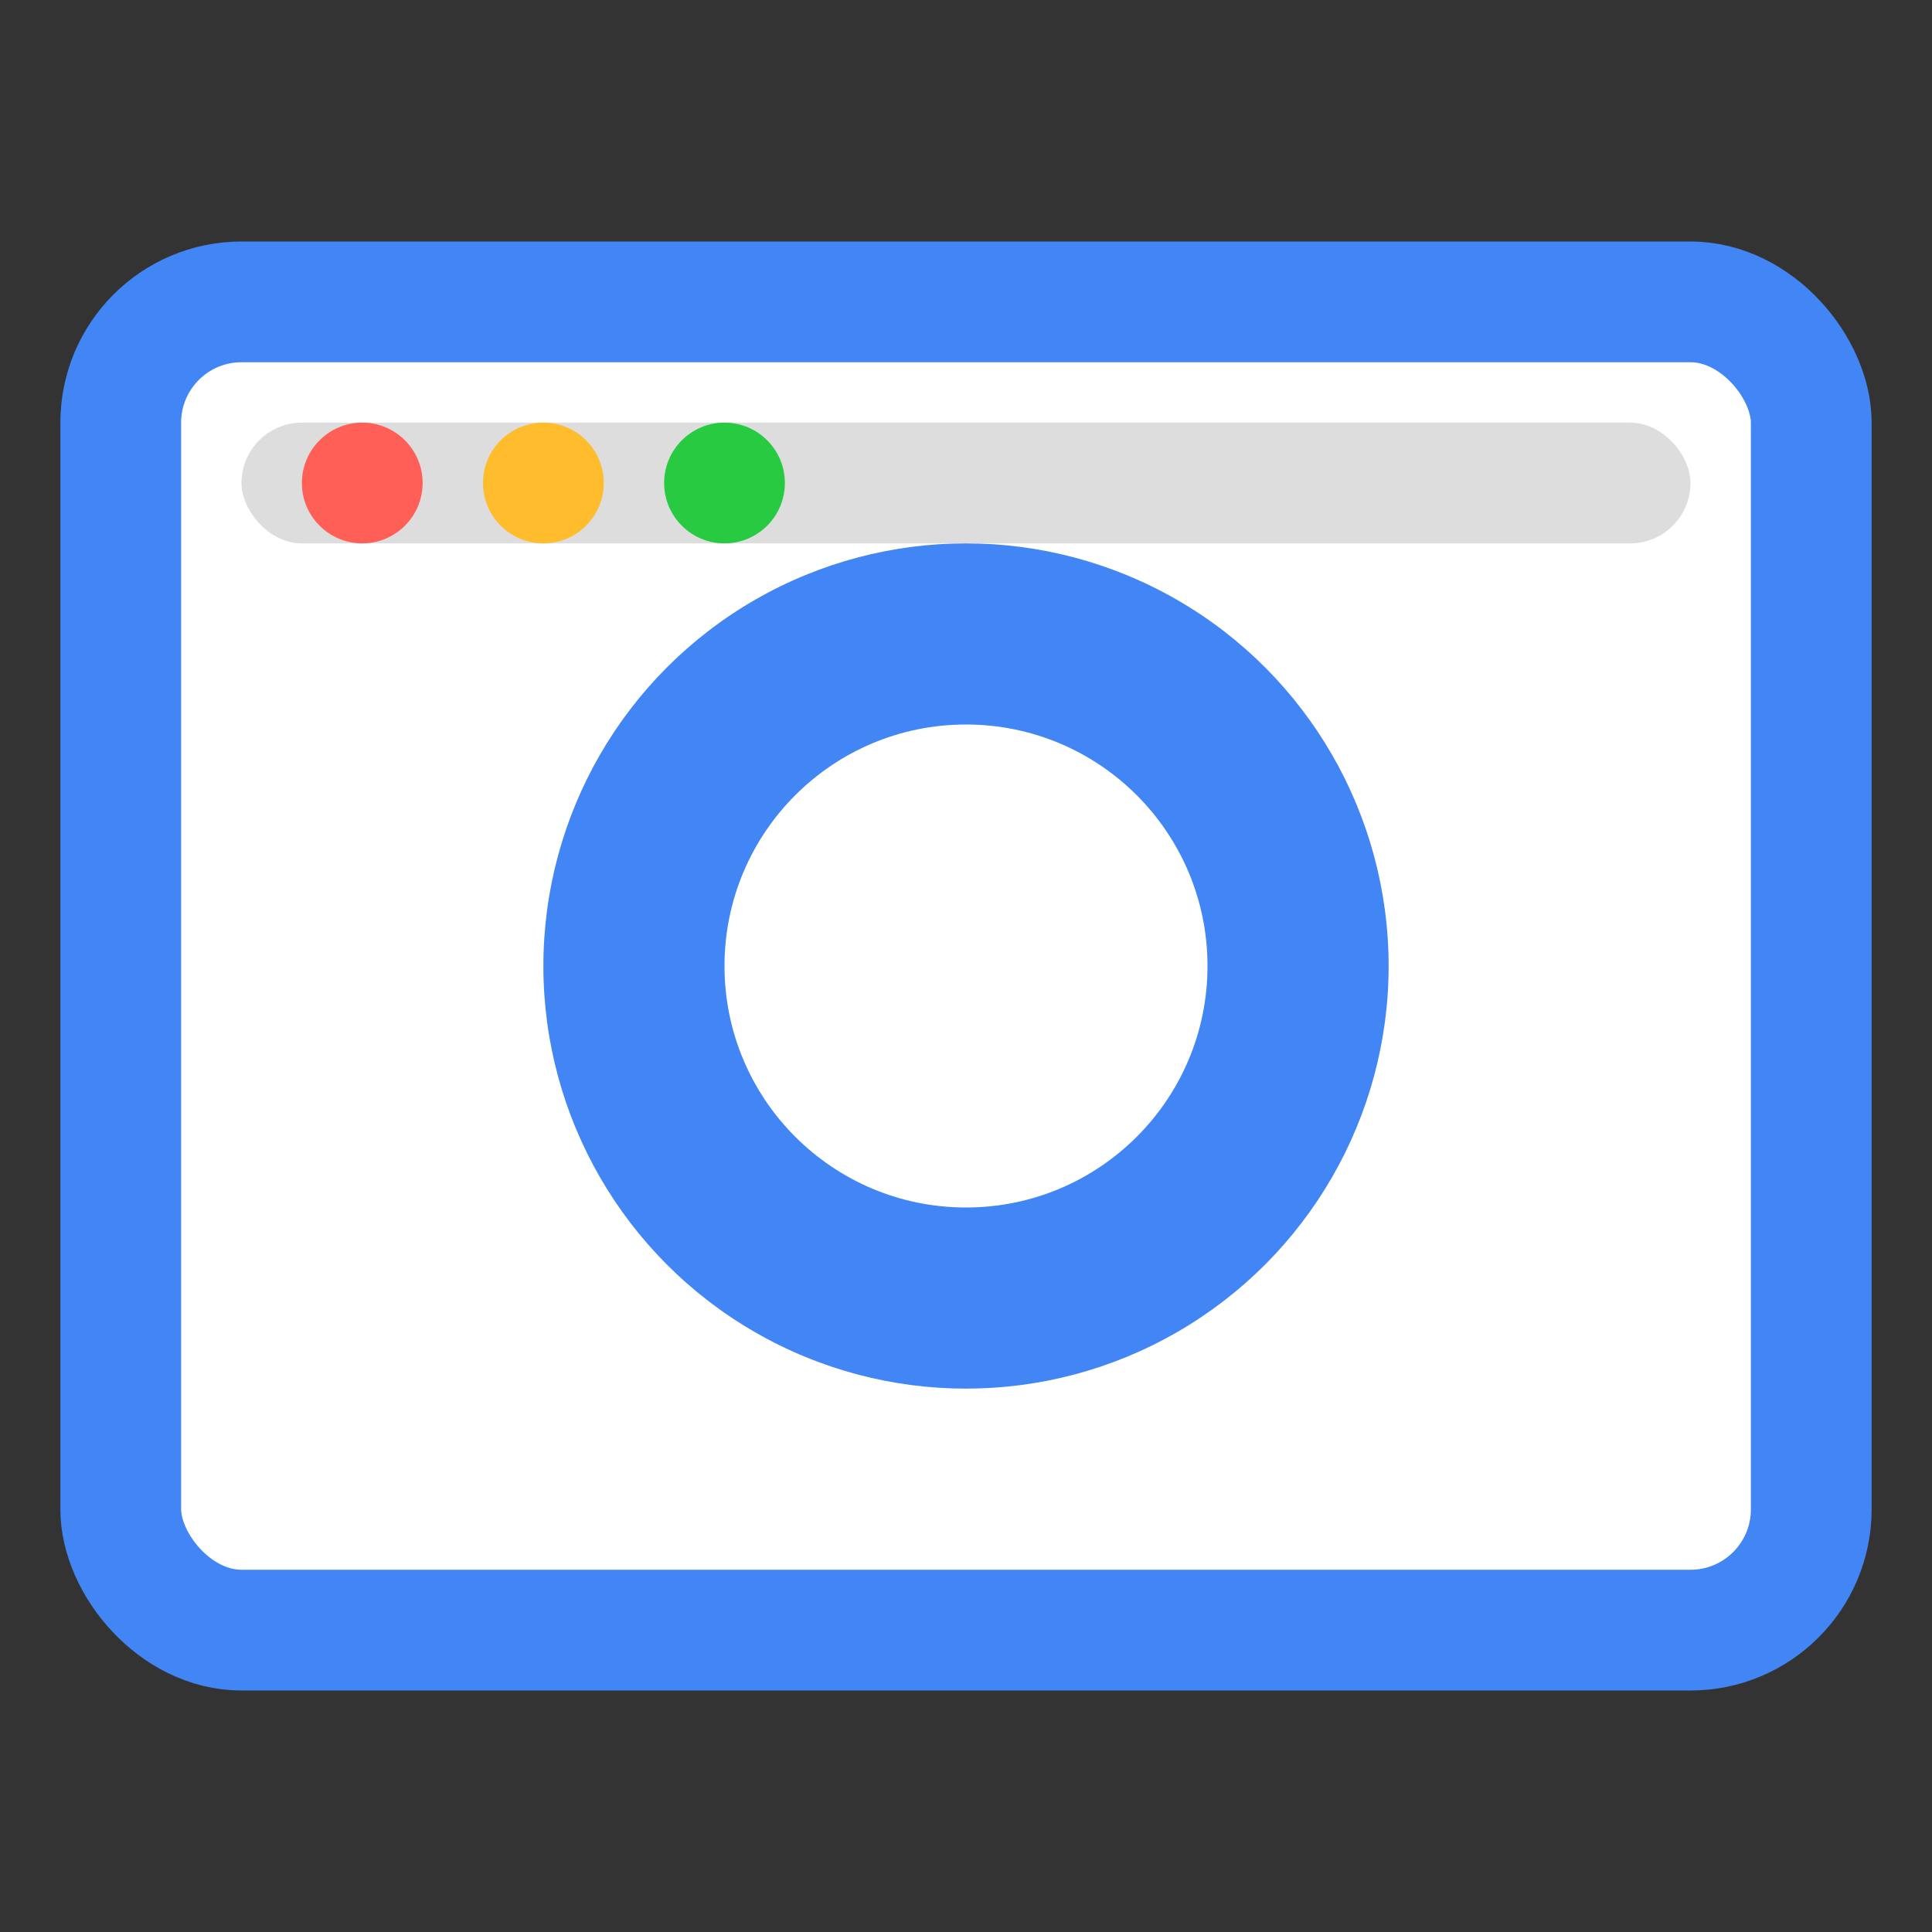 <svg xmlns="http://www.w3.org/2000/svg" width="32" height="32" viewBox="0 0 32 32">
  <rect x="0" y="0" width="32" height="32" fill="#333333" stroke="none"/>
  <rect x="2" y="5" width="28" height="22" rx="2" ry="2" fill="#fff" stroke="#4285F4" stroke-width="2" />
  <circle cx="16" cy="16" r="7" fill="#4285F4" />
  <circle cx="16" cy="16" r="4" fill="#fff" />
  <rect x="4" y="7" width="24" height="2" rx="1" ry="1" fill="#ddd" />
  <circle cx="6" cy="8" r="1" fill="#FF5F57" />
  <circle cx="9" cy="8" r="1" fill="#FFBD2E" />
  <circle cx="12" cy="8" r="1" fill="#28CA42" />
</svg>
